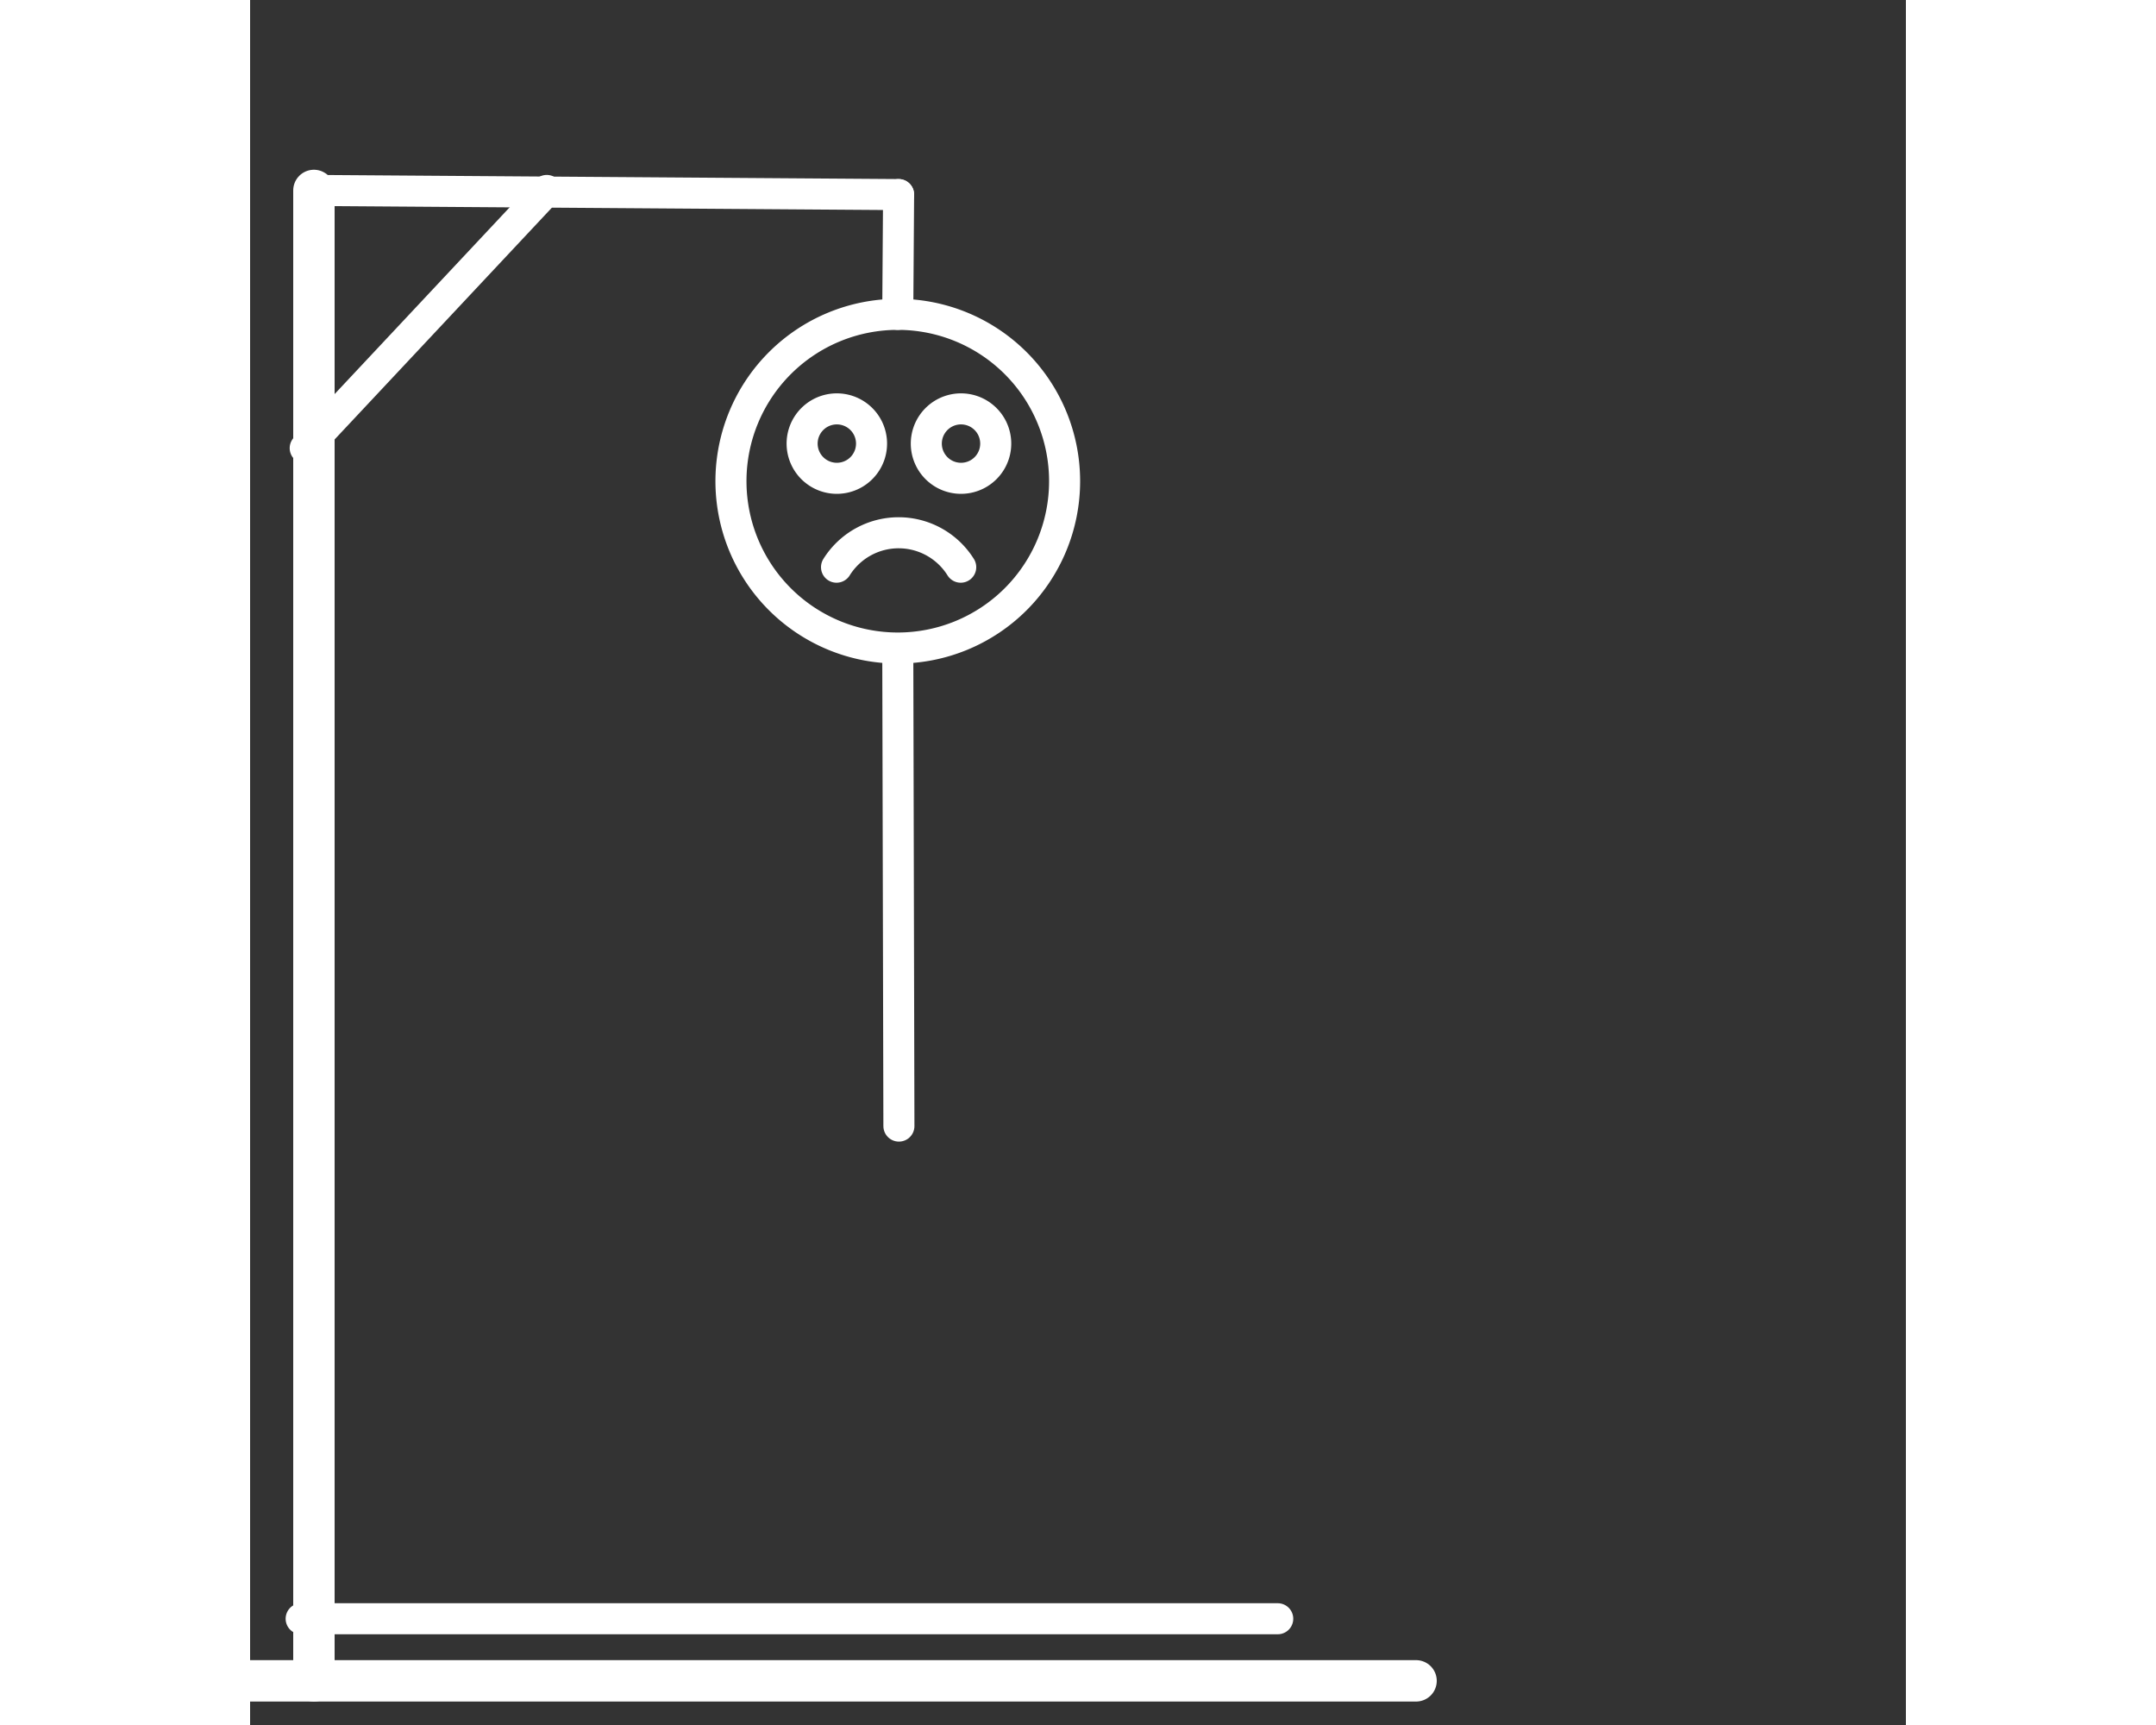 <?xml version="1.0" encoding="UTF-8" standalone="no"?>
<!DOCTYPE svg PUBLIC "-//W3C//DTD SVG 1.1//EN" "http://www.w3.org/Graphics/SVG/1.1/DTD/svg11.dtd">
<!-- Generated by Microsoft Visio, SVG Export hm_6.svg Page-1 -->
<svg xmlns="http://www.w3.org/2000/svg" xmlns:xlink="http://www.w3.org/1999/xlink" xmlns:ev="http://www.w3.org/2001/xml-events"
		width="2.5in" height="2.0in" viewBox="50 0 240 250" xml:space="preserve" color-interpolation-filters="sRGB"
		class="st4">
	<rect x="50" y="0" width="240" height="250" fill="#333333" stroke="none"/>
	<style type="text/css">
	<![CDATA[
		.st1 {stroke:#FFFFFF;stroke-linecap:round;stroke-linejoin:round;stroke-width:4.5}
		.st2 {stroke:#FFFFFF;stroke-linecap:round;stroke-linejoin:round;stroke-width:6}
		.st3 {fill:none;stroke:#FFFFFF;stroke-linecap:round;stroke-linejoin:round;stroke-width:4.5}
		.st4 {fill:none;fill-rule:evenodd;font-size:12px;overflow:visible;stroke-linecap:square;stroke-miterlimit:3}
	]]>
	</style>

	<g>
		<title>Page-1</title>
		<g id="shape85-1" transform="translate(415.077,93.267) rotate(89.864)">
			<title>Line with extensions.85</title>
			<path d="M1.79 271.2 L69.29 271.2" class="st1"/>
		</g>
		<g id="shape4-4" transform="translate(21,-27.6) rotate(3.10463E-06)">
			<title>Perpendicular lines</title>
			<path d="M38.25 271.2 L38.25 55.2" class="st2"/>
			<path d="M0 271.2 L198 271.2" class="st2"/>
		</g>
		<g id="shape5-8" transform="translate(61.17,-243.593) rotate(0.406)">
			<title>Perpendicular lines.5</title>
			<path d="M84.75 271.2 L84.75 288.56" class="st1"/>
			<path d="M0 271.2 L84.75 271.2" class="st1"/>
		</g>
		<g id="shape11-12" transform="translate(143.878,-201.463)">
			<title>Center Drag Circle</title>
			<path d="M-24.18 271.2 A24.176 24.176 0 0 1 24.18 271.2 A24.176 24.176 0 1 1 -24.18 271.2 Z" class="st3"/>
		</g>
		<g id="shape13-14" transform="translate(290.85,213.085) rotate(133.152)">
			<title>Line with extensions.13</title>
			<path d="M0 271.2 L51.19 271.2" class="st1"/>
		</g>
		<g id="shape16-17" transform="translate(216.75,505.8) rotate(180)">
			<title>Line with extensions.16</title>
			<path d="M17.8 271.2 L159.35 271.2" class="st1"/>
		</g>
		<g id="shape88-20" transform="translate(31.716,-178.369) rotate(-26.565)">
			<title>Center Drag Circle.88</title>
			<path d="M-5.03 271.2 A5.031 5.031 0 0 1 5.03 271.2 A5.031 5.031 0 1 1 -5.03 271.2 Z" class="st3"/>
		</g>
		<g id="shape111-22" transform="translate(13.716,-178.369) rotate(-26.565)">
			<title>Center Drag Circle.111</title>
			<path d="M-5.03 271.2 A5.031 5.031 0 0 1 5.03 271.2 A5.031 5.031 0 1 1 -5.03 271.2 Z" class="st3"/>
		</g>
		<g id="shape112-24" transform="translate(153,353.4) rotate(180)">
			<title>Curve connect 2</title>
			<path d="M0 271.2 A10.614 10.614 -180 0 0 18 271.2" class="st1"/>
		</g>
	</g>
</svg>
